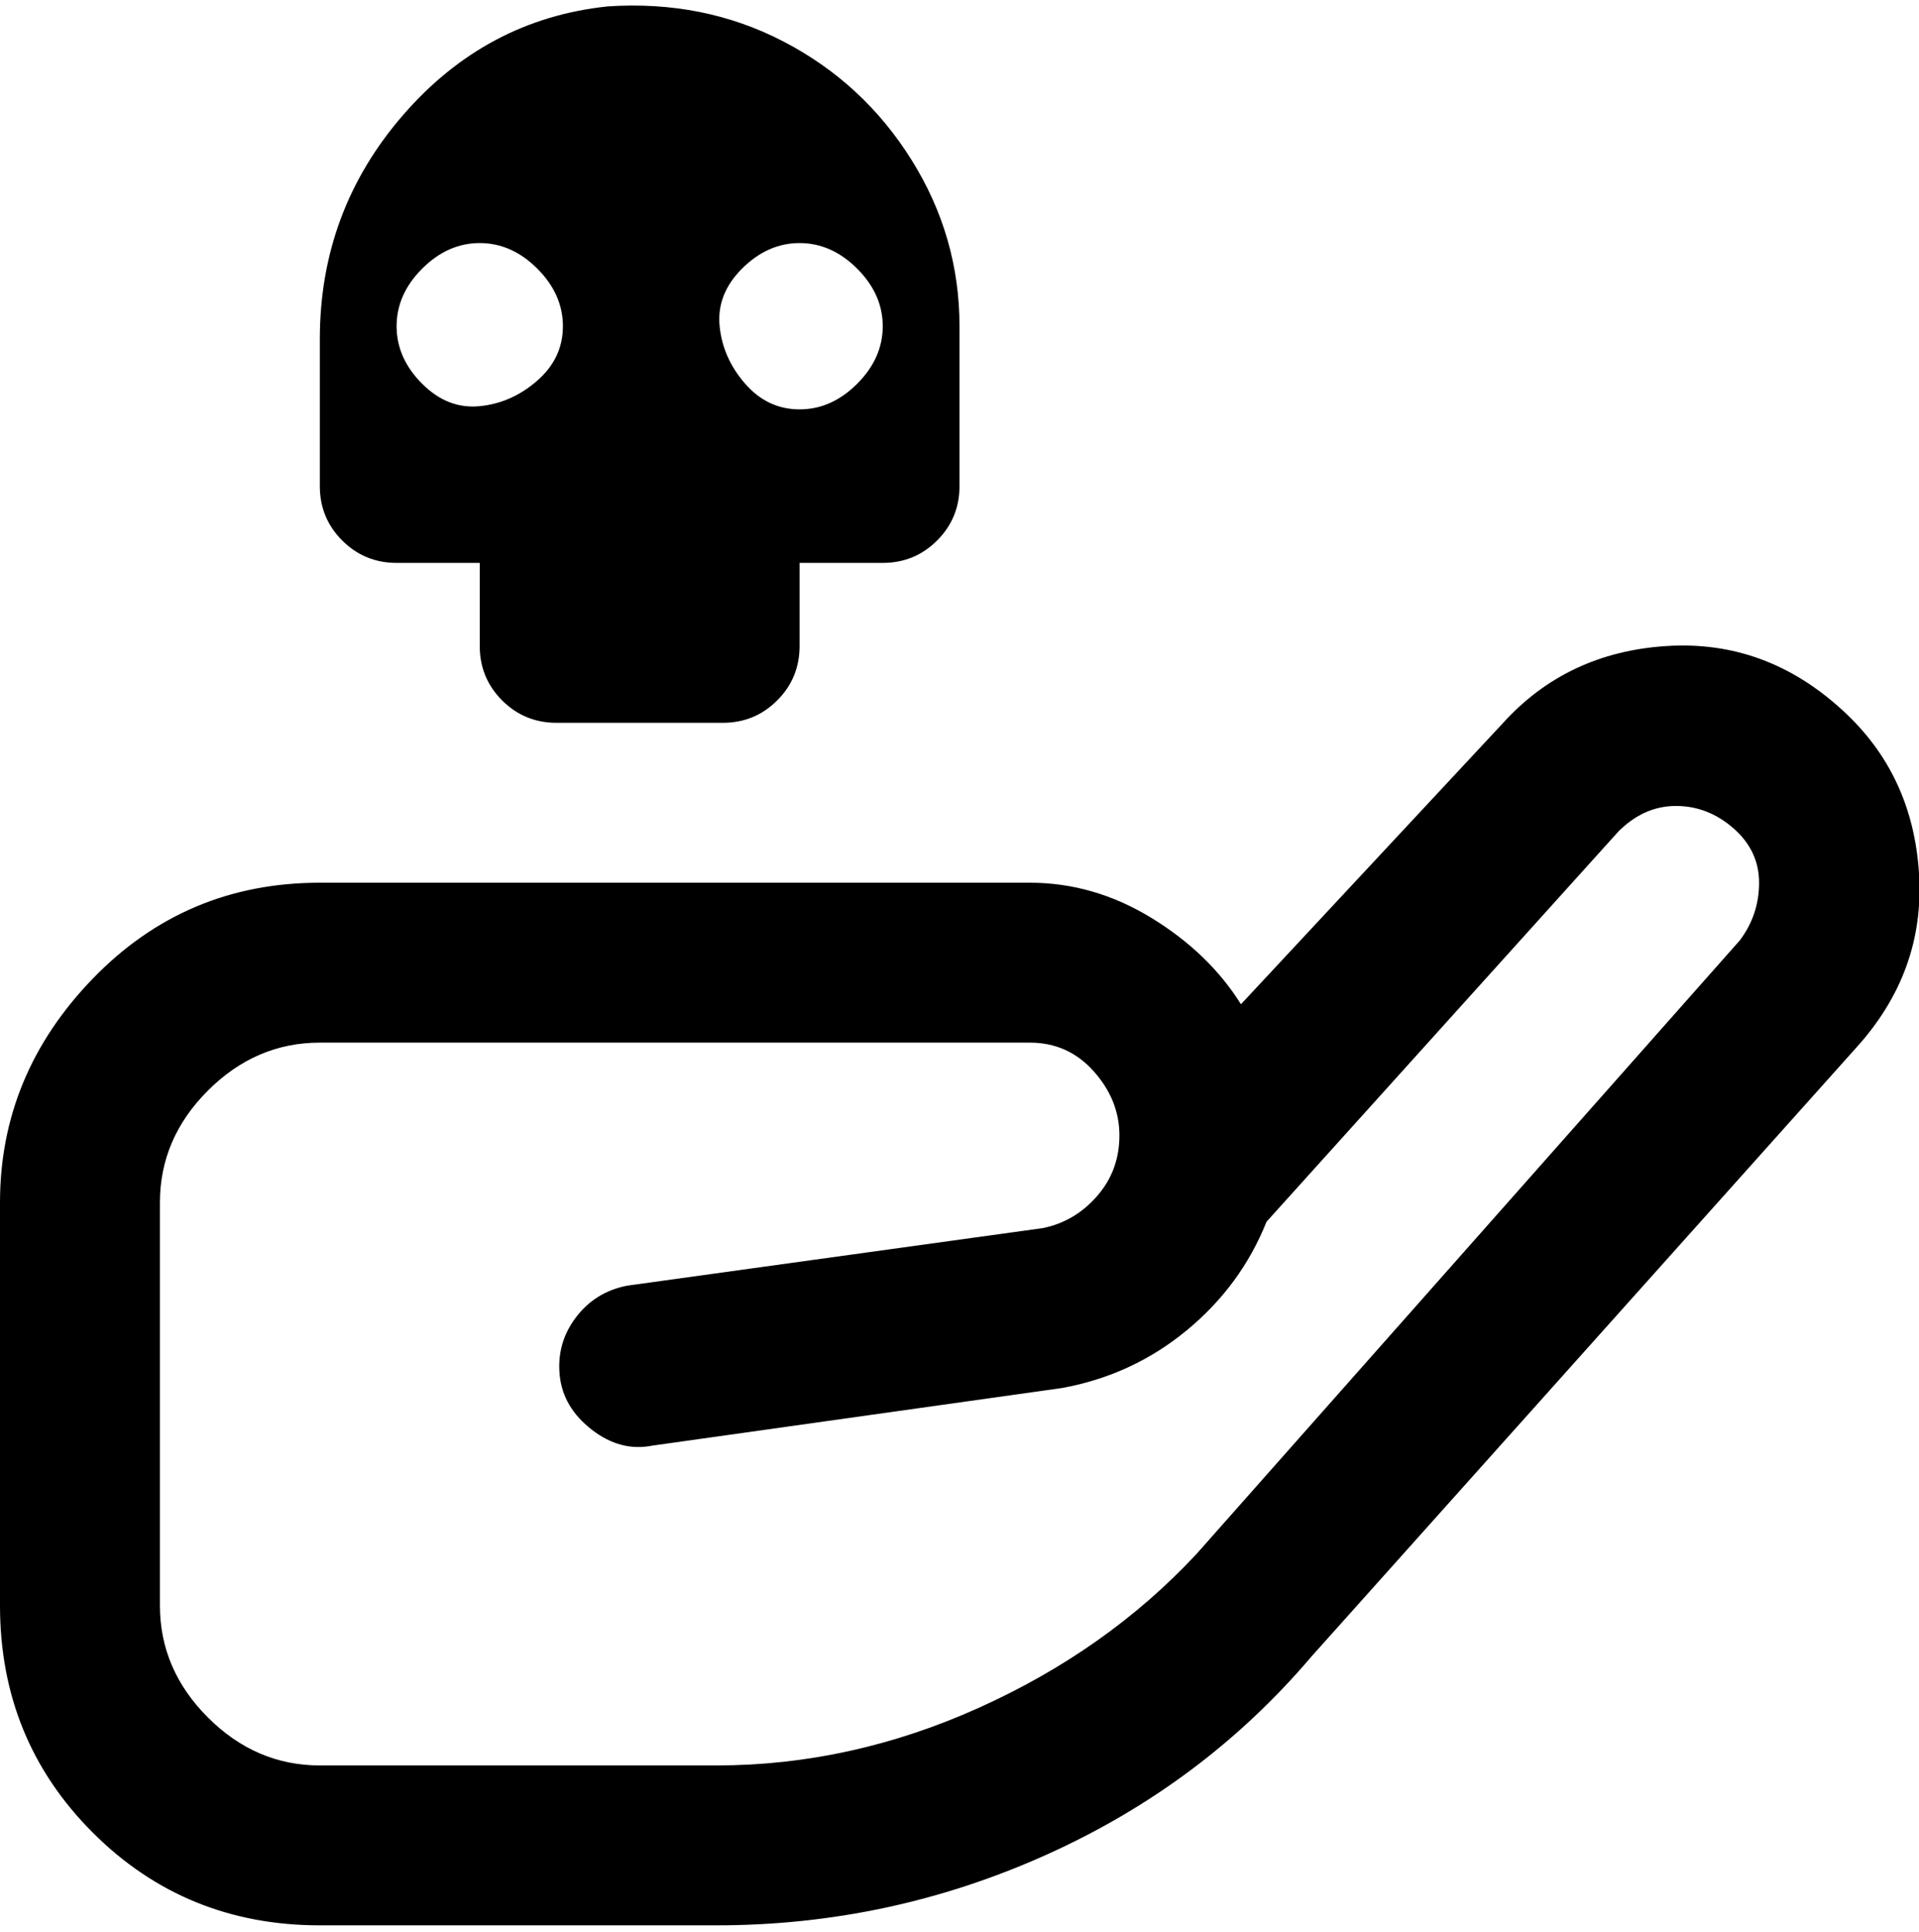 <svg viewBox="0 0 300 302.001" xmlns="http://www.w3.org/2000/svg"><path d="M63 88h12v13q0 5 3.5 8.5T87 113h26q5 0 8.5-3.5t3.5-8.5V88h13q5 0 8.5-3.5T150 76V51q0-14-7.5-26t-20-18.5Q110 0 95 1 76 3 63 18T50 53v23q0 5 3.5 8.5T62 88h1zm62-50q5 0 9 4t4 9q0 5-4 9t-9 4q-5 0-8.5-4t-4-9q-.5-5 3.5-9t9-4zm-50 0q5 0 9 4t4 9q0 5-4 8.5t-9 4q-5 .5-9-3.5t-4-9q0-5 4-9t9-4zm213 73q-12-11-27.5-10T235 113l-41 44q-5-8-14-13.5t-19-5.5H50q-21 0-35.5 15T0 188v63q0 21 14.5 35.5T50 301h62q27 0 51.5-11t41.5-31l85-95q11-12 10-27.5T288 111zm-16 36l-85 96q-14 15-34 24t-41 9H50q-10 0-17.5-7.5T25 251v-63q0-10 7.5-17.5T50 163h111q6 0 10 4.5t4 10q0 5.5-3.5 9.5t-8.5 5l-65 9q-5 1-8 5t-2.5 9q.5 5 5 8.5t9.5 2.5l64-9q11-2 19.5-9t12.5-17l55-61q4-4 9-4t9 3.5q4 3.5 4 8.5t-3 9z"/></svg>